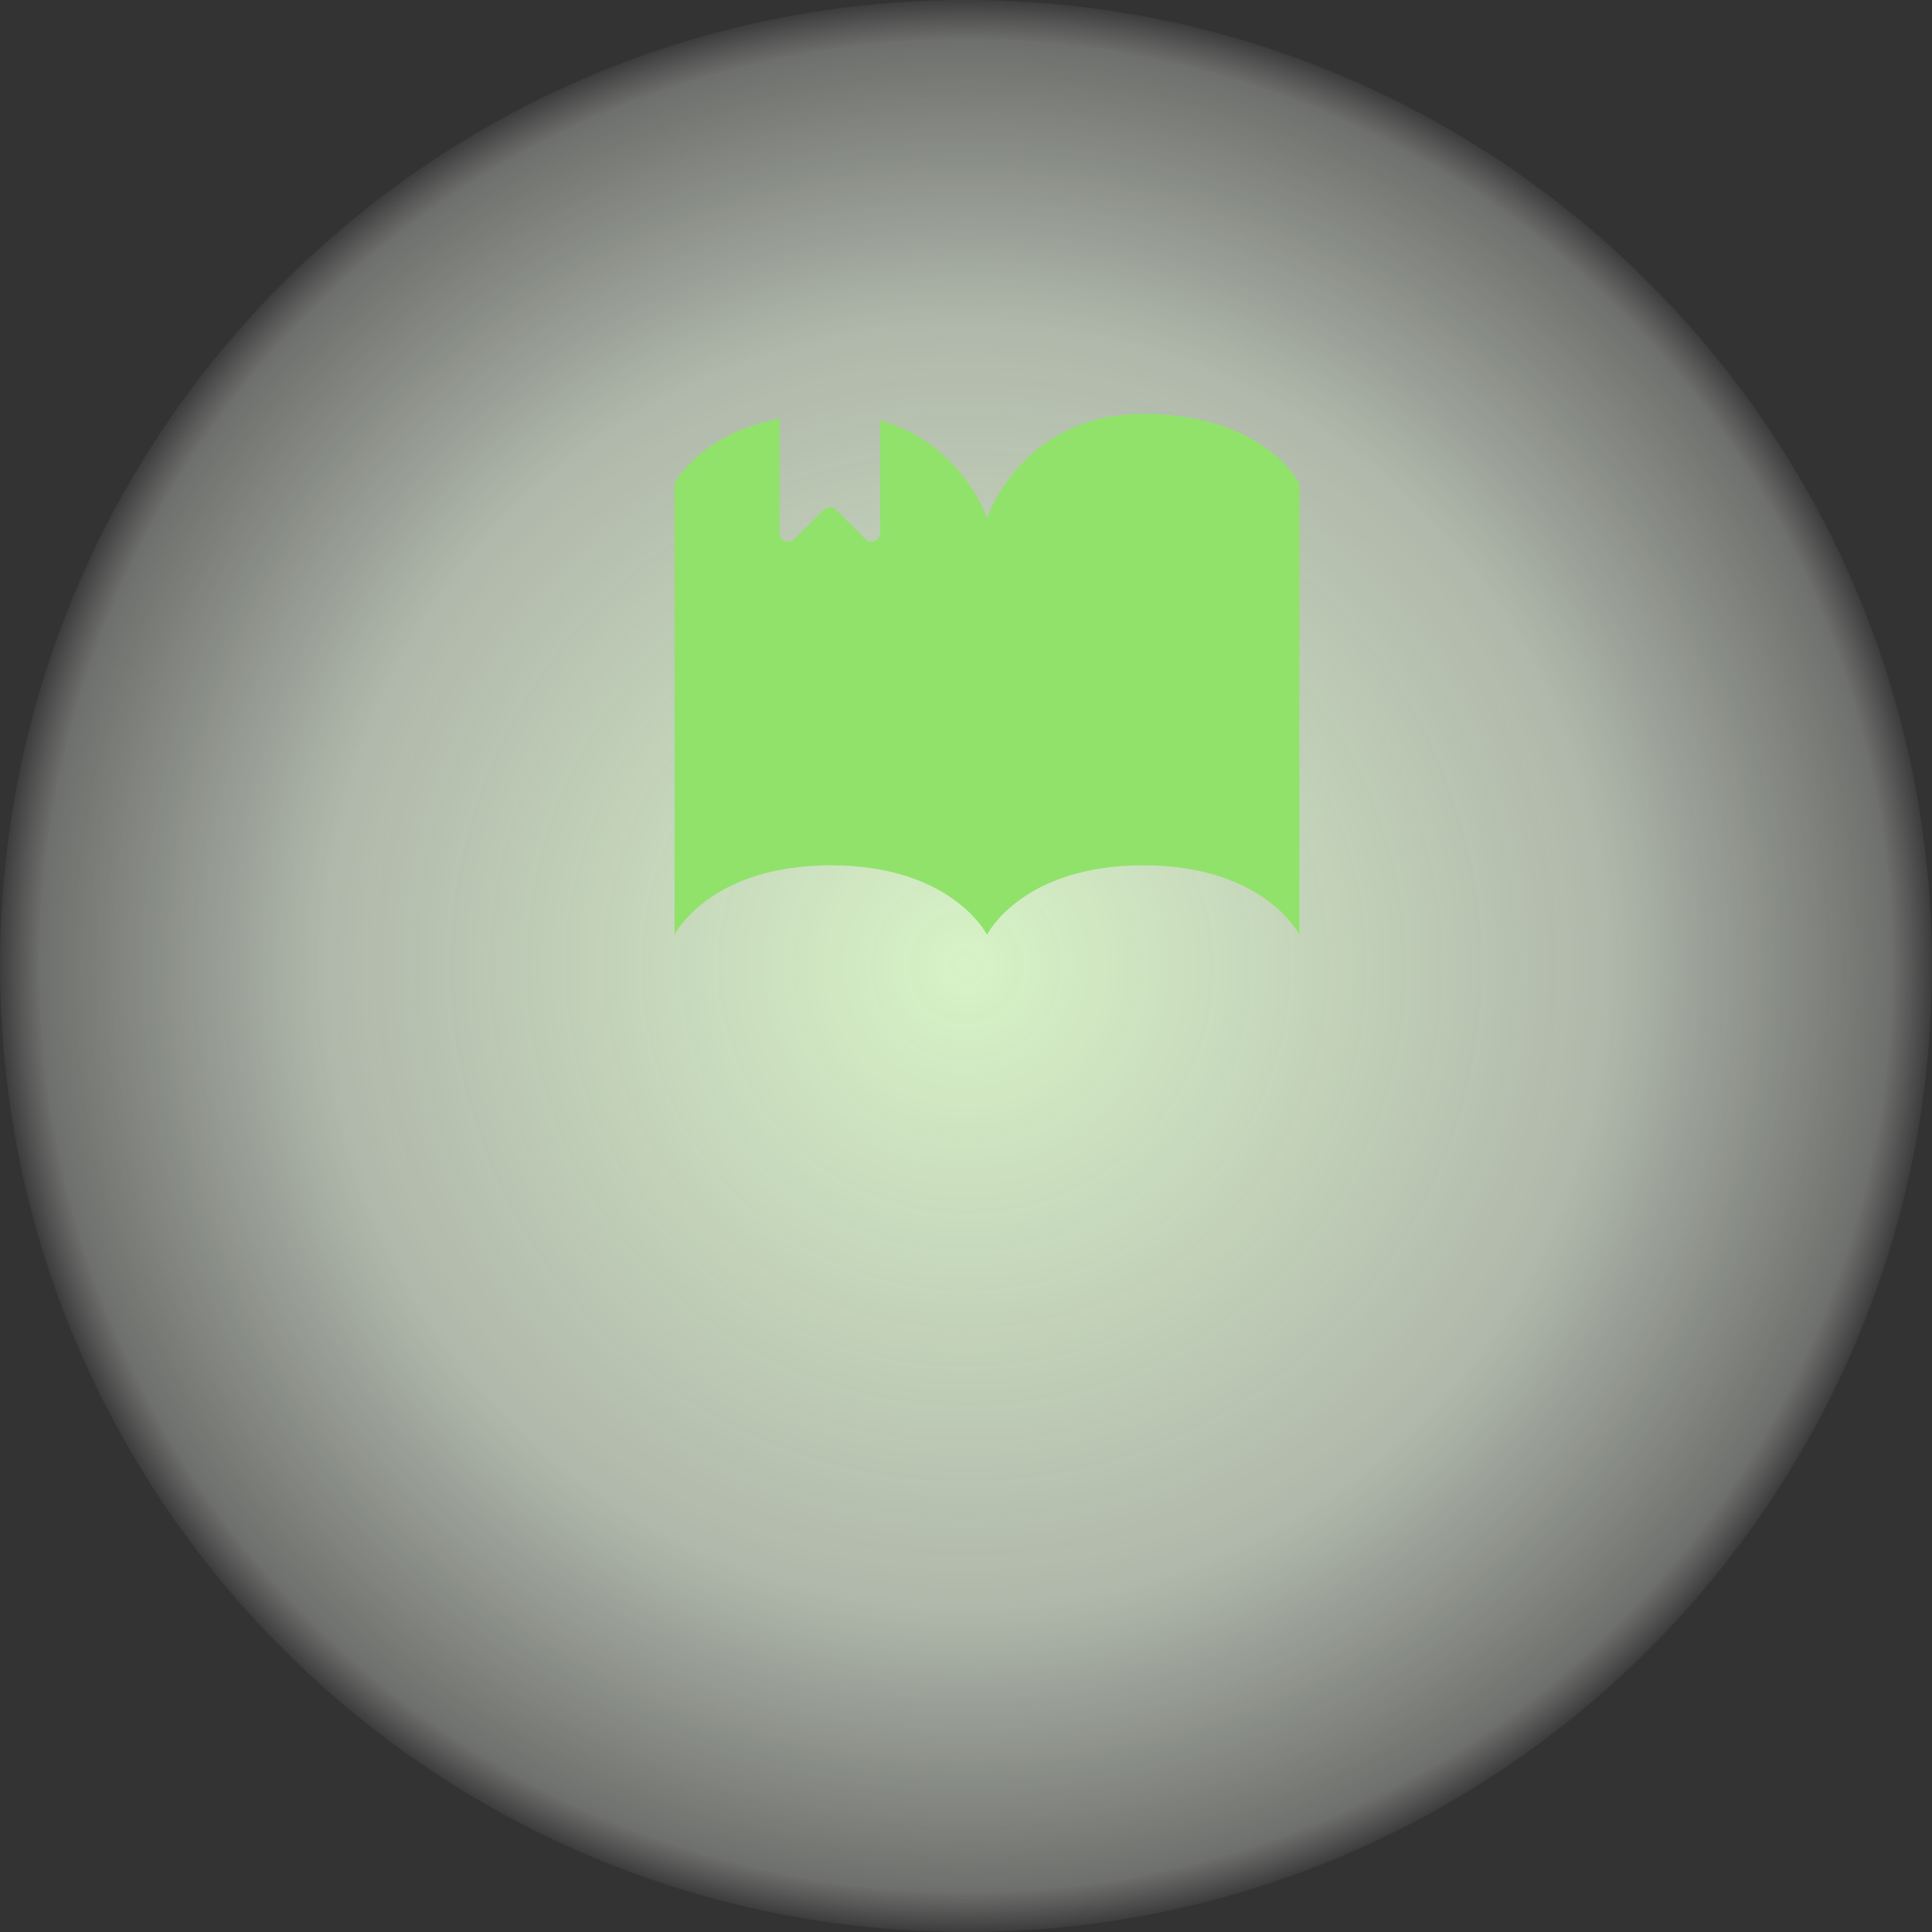 <svg width="60" height="60" viewBox="0 0 60 60" fill="none" xmlns="http://www.w3.org/2000/svg">
<rect x="0" y="0" width="60" height="60" fill="#333333" stroke="none"/>
<g clip-path="url(#clip0_840_18769)">
<path d="M60 30C60 46.569 46.569 60 30 60C13.431 60 0 46.569 0 30C0 13.431 13.431 0 30 0C46.569 0 60 13.431 60 30Z" fill="url(#paint0_radial_840_18769)"/>
<path fill-rule="evenodd" clip-rule="evenodd" d="M24.209 13.001C21.713 13.484 20.949 15.013 20.949 15.013V29.029C20.949 29.029 22.027 26.873 25.8 26.873C29.574 26.873 30.652 29.029 30.652 29.029C30.652 29.029 31.73 26.873 35.503 26.873C39.277 26.873 40.355 29.029 40.355 29.029V15.013C40.355 15.013 39.277 12.857 35.503 12.857C31.73 12.857 30.652 16.091 30.652 16.091C30.652 16.091 29.875 13.762 27.334 13.057V16.553C27.334 16.793 27.043 16.913 26.873 16.743L25.962 15.831C25.856 15.726 25.686 15.726 25.58 15.831L24.669 16.743C24.499 16.913 24.209 16.793 24.209 16.553V13.001Z" fill="#91E26B"/>
</g>
<defs>
<radialGradient id="paint0_radial_840_18769" cx="0" cy="0" r="1" gradientUnits="userSpaceOnUse" gradientTransform="translate(30 30) rotate(90) scale(30)">
<stop stop-color="#D7F3C6"/>
<stop offset="0.66" stop-color="#EDF9E5" stop-opacity="0.67"/>
<stop offset="0.95" stop-color="#F7FCF3" stop-opacity="0.304"/>
<stop offset="1" stop-color="white" stop-opacity="0"/>
</radialGradient>
<clipPath id="clip0_840_18769">
<rect width="60" height="60" fill="white"/>
</clipPath>
</defs>
</svg>
